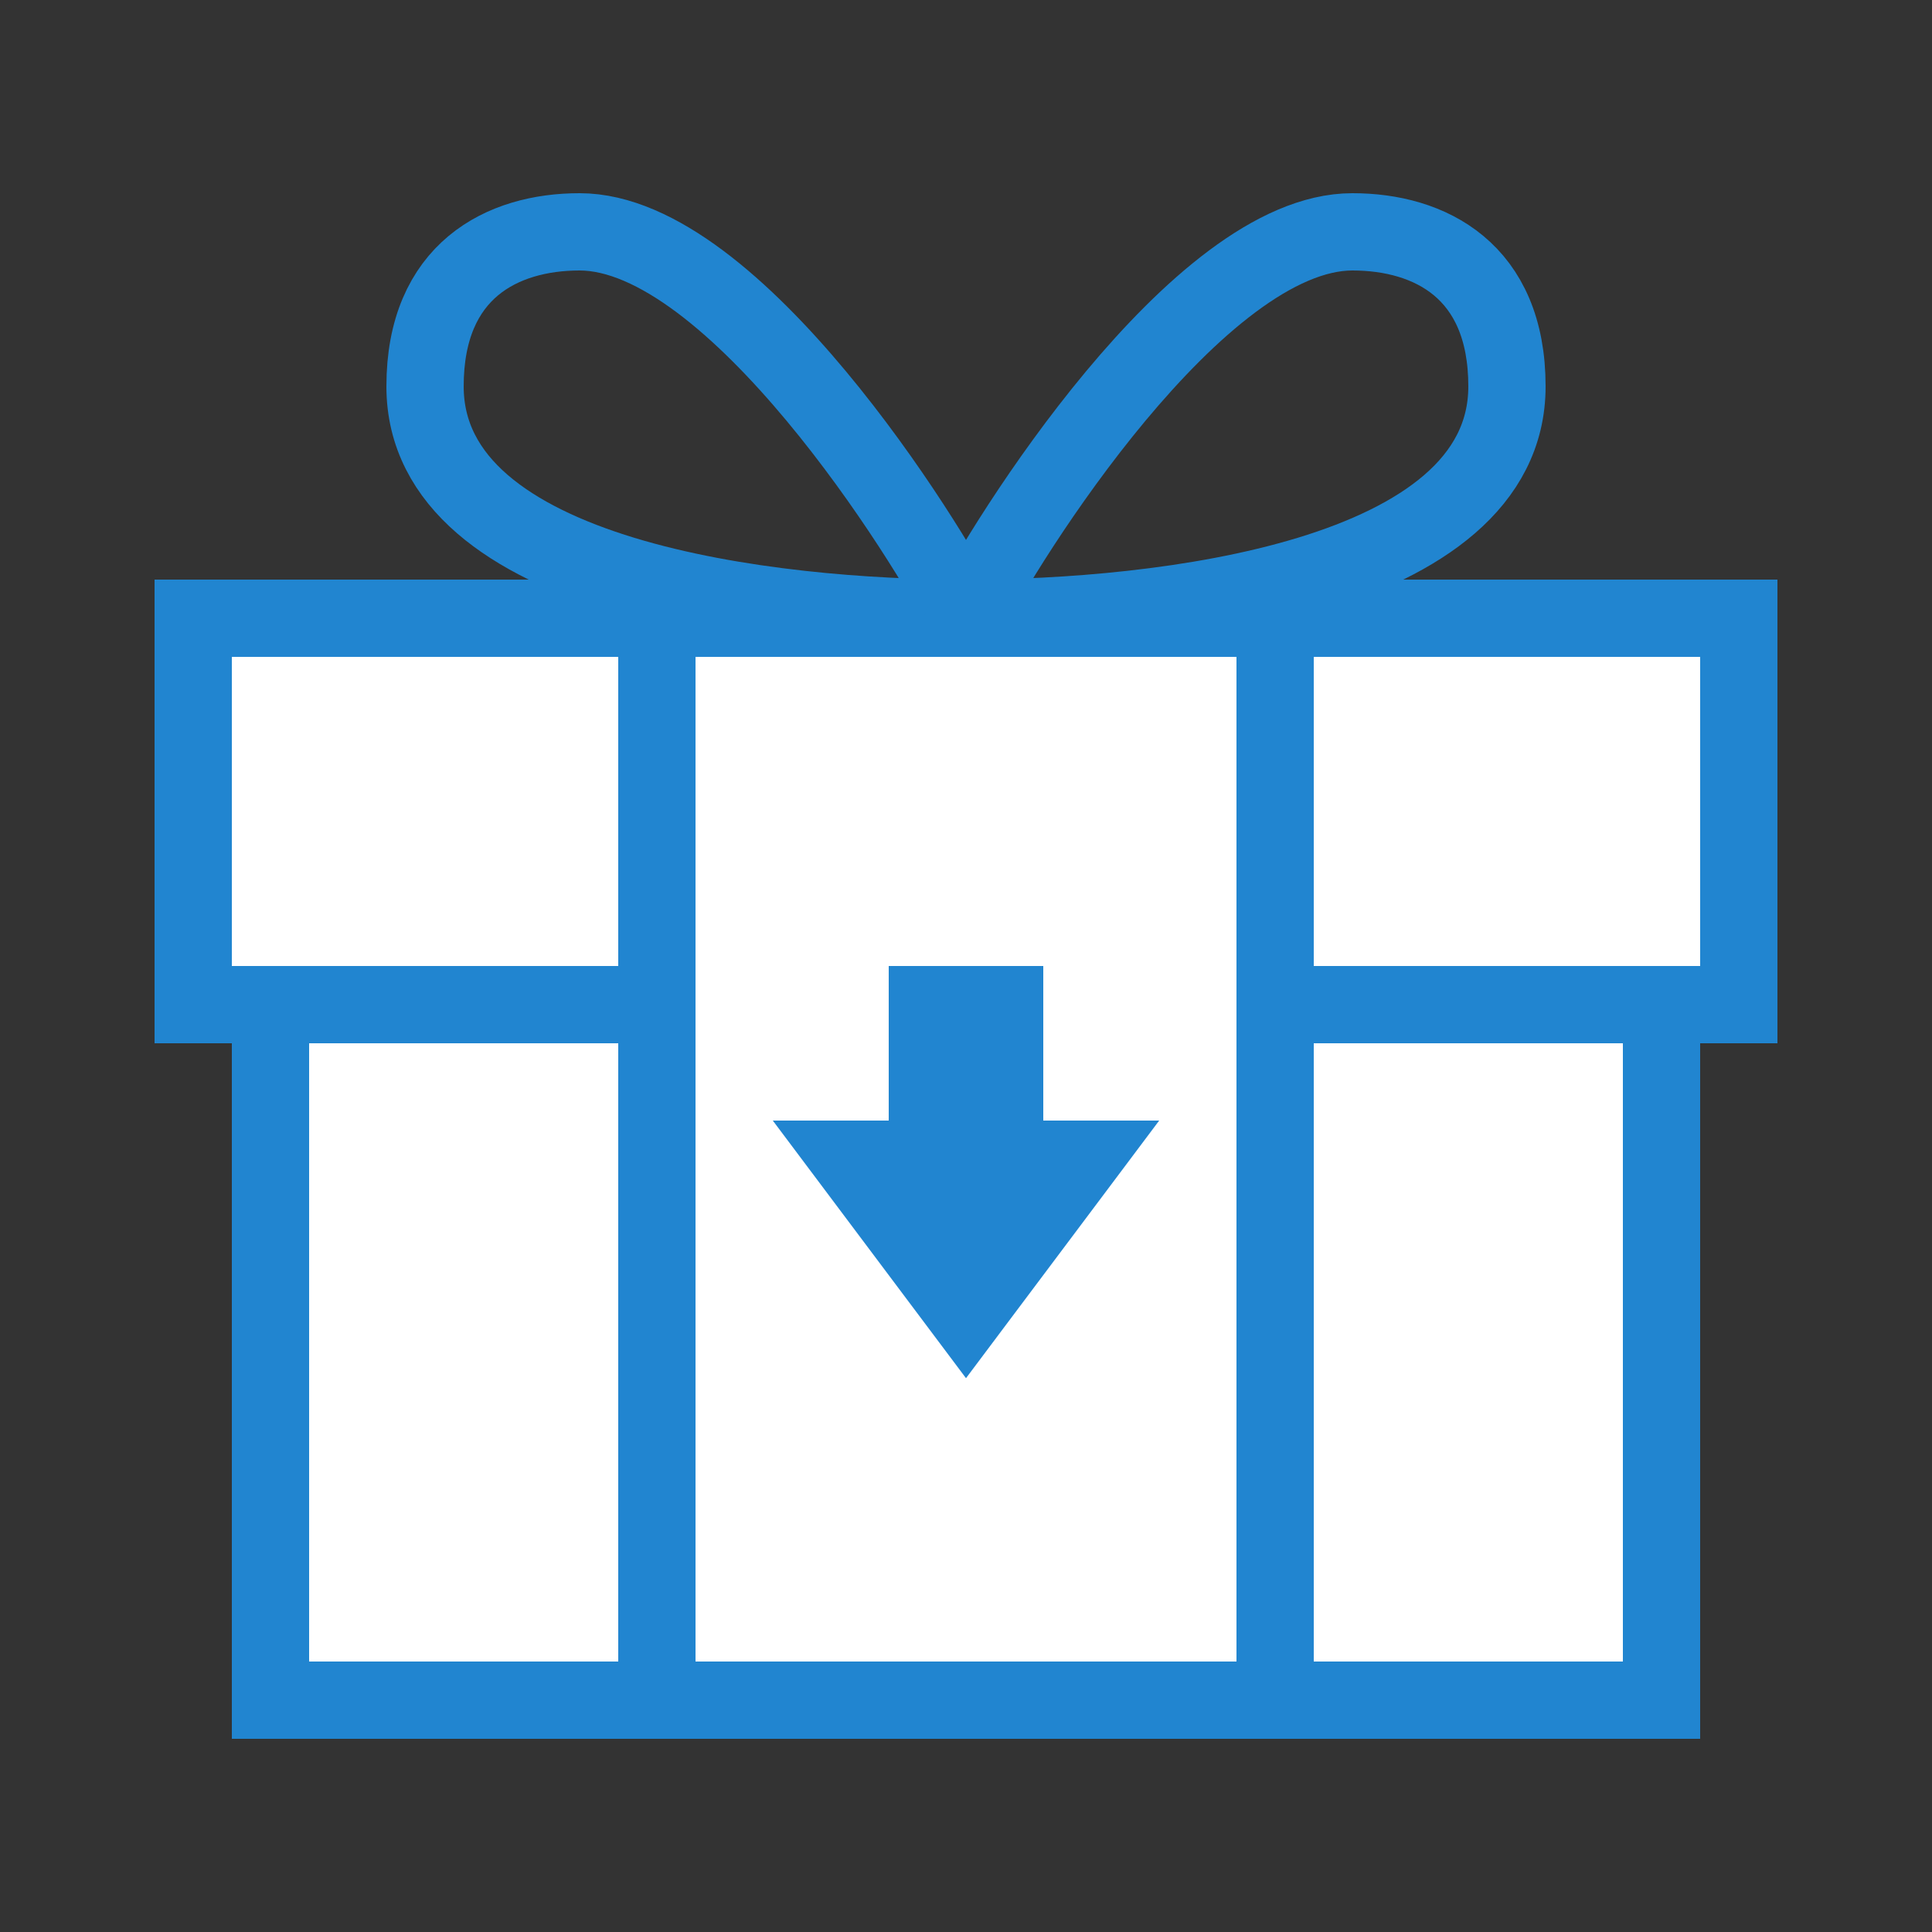 <svg fill="none" height="50" viewBox="0 0 50 50" width="50" xmlns="http://www.w3.org/2000/svg"><rect x="0" y="0" width="50" height="50" fill="#333333" stroke="none"/><g fill="#fff"><path d="m7 18h36v26h-36z" stroke="#2185d0" stroke-linecap="square" stroke-width="2"/><path d="m5 16h40v10h-40z" stroke="#2185d0" stroke-linecap="square" stroke-width="2"/><path d="m17 16h16v28h-16z" stroke="#2185d0" stroke-linecap="square" stroke-width="2"/></g><path d="m24 26v4h-2l3 4 3-4h-2v-4z" fill="#2185d0"/><path d="m24 30v1h1v-1zm0-4v-1h-1v1zm2 0h1v-1h-1zm0 4h-1v1h1zm-4 0v-1h-2l1.2 1.6zm6 0 .8.6 1.2-1.6h-2zm-3 4-.8.6.8 1.067.8-1.067zm0-4v-4h-2v4zm-1-3h2v-2h-2zm1-1v4h2v-4zm-3 5h2v-2h-2zm4 0h2v-2h-2zm-.2 2.4-3-4-1.6 1.2 3 4zm1.4-4-3 4 1.6 1.2 3-4z" fill="#2185d0"/><path d="m15 6c4 0 9 8 10 10-5 0-14-1-14-6 0-3 2-4 4-4z" stroke="#2185d0" stroke-linecap="square" stroke-width="2"/><path d="m35 6c-4 0-9 8-10 10 5 0 14-1 14-6 0-3-2-4-4-4z" stroke="#2185d0" stroke-linecap="square" stroke-width="2"/></svg>